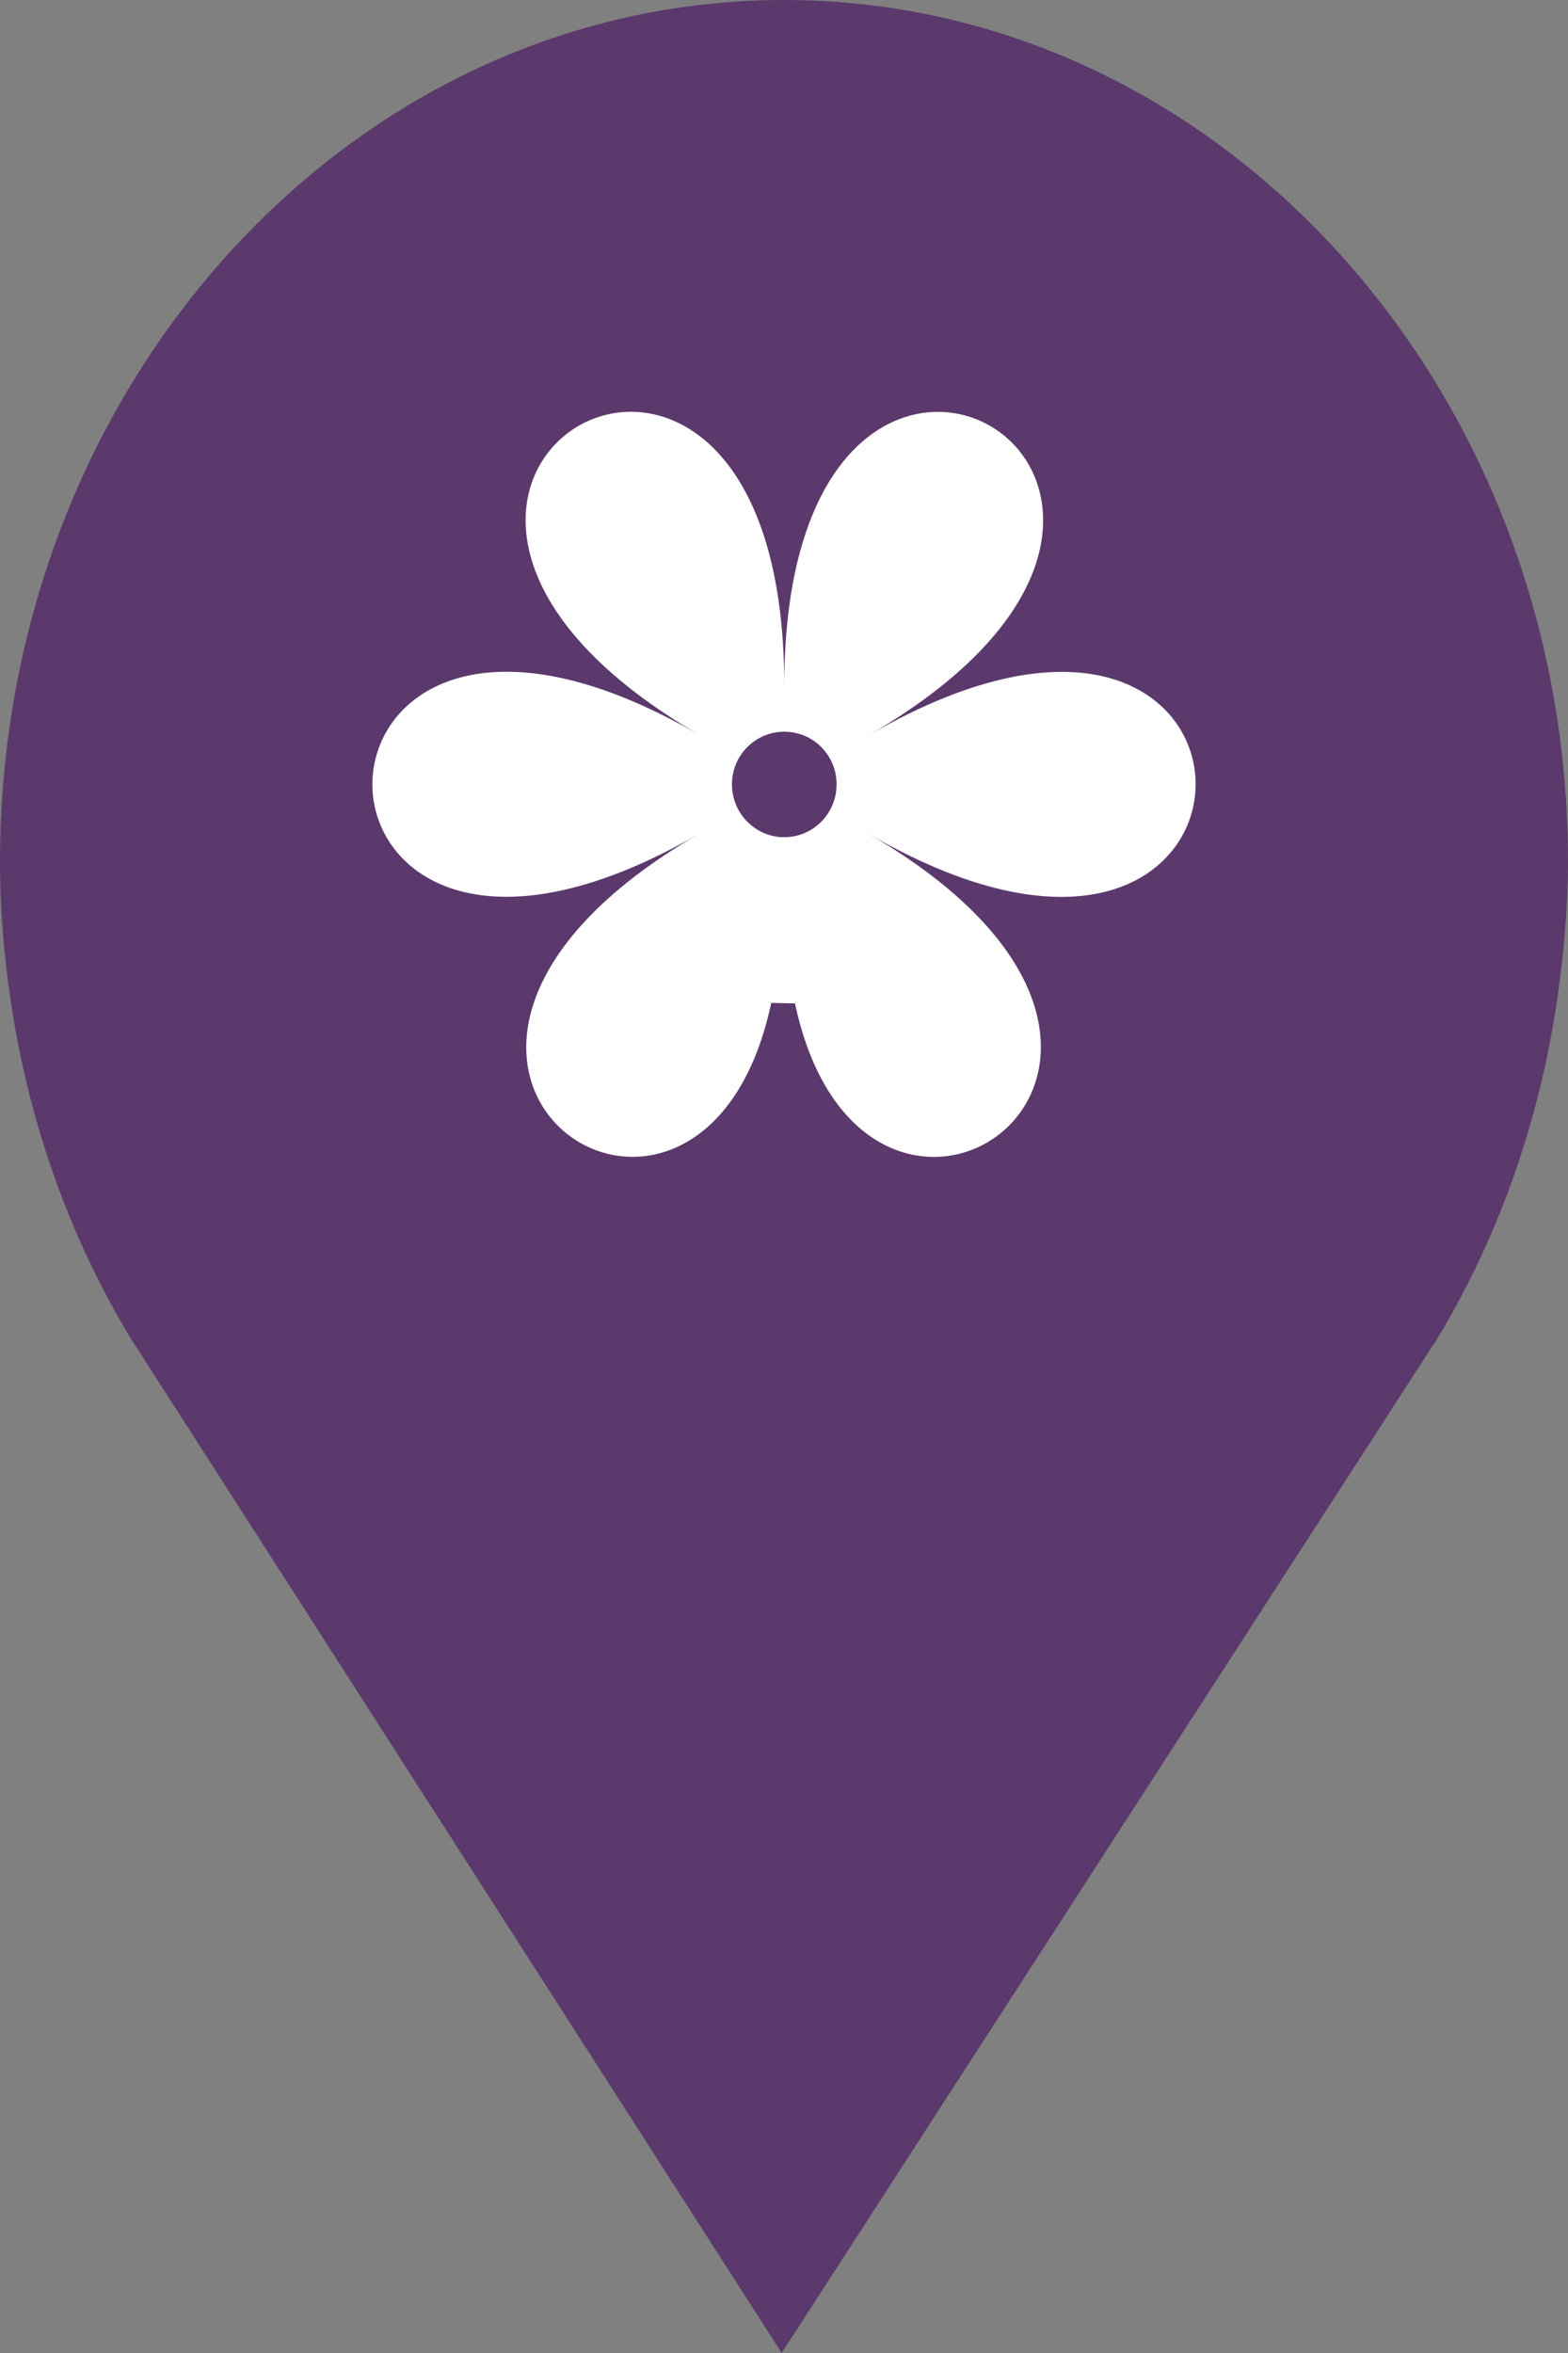<?xml version="1.0" encoding="utf-8"?> <!DOCTYPE svg PUBLIC "-//W3C//DTD SVG 1.1//EN" "http://www.w3.org/Graphics/SVG/1.1/DTD/svg11.dtd"><svg version="1.1" id="marker-circle-blue" xmlns="http://www.w3.org/2000/svg" xmlns:xlink="http://www.w3.org/1999/xlink" x="0px"  y="0px" width="24px" height="36px" viewBox="0 0 24 36" enable-background="new 0 0 24 36" xml:space="preserve"><rect x="0" y="0" width="24" height="36" fill="#808080" stroke="none"/><path fill="#5B396C" d="M12,0C5.371,0,0,5.903,0,13.187c0,0.829,0.079,1.643,0.212,2.424c0.302,1.785,0.924,3.448,1.81,4.901
	l0.107,0.163L11.965,36l9.952-15.393l0.045-0.064c0.949-1.555,1.595-3.343,1.875-5.269C23.934,14.589,24,13.899,24,13.187
	C24,5.905,18.629,0,12,0z"></path><path fill="#ffffff" transform="translate(4.5 4.5)" d="M7.668,10.852C8.746,15.895,14.844,11.766,8.789,8.254C15.461,12.125,15.477,2.879,8.801,6.746C15.477,2.879,7.508,-1.746,7.504,5.996C7.508,-1.746,-0.465,2.875,6.207,6.746C-0.465,2.875,-0.473,12.121,6.203,8.254C0.145,11.766,6.227,15.898,7.305,10.844ZM6.703,7.5C6.703,7.055,7.062,6.695,7.504,6.695C7.949,6.695,8.305,7.055,8.305,7.5C8.305,7.945,7.949,8.309,7.504,8.309C7.062,8.309,6.703,7.945,6.703,7.5ZM6.703,7.5"></path> </svg>
